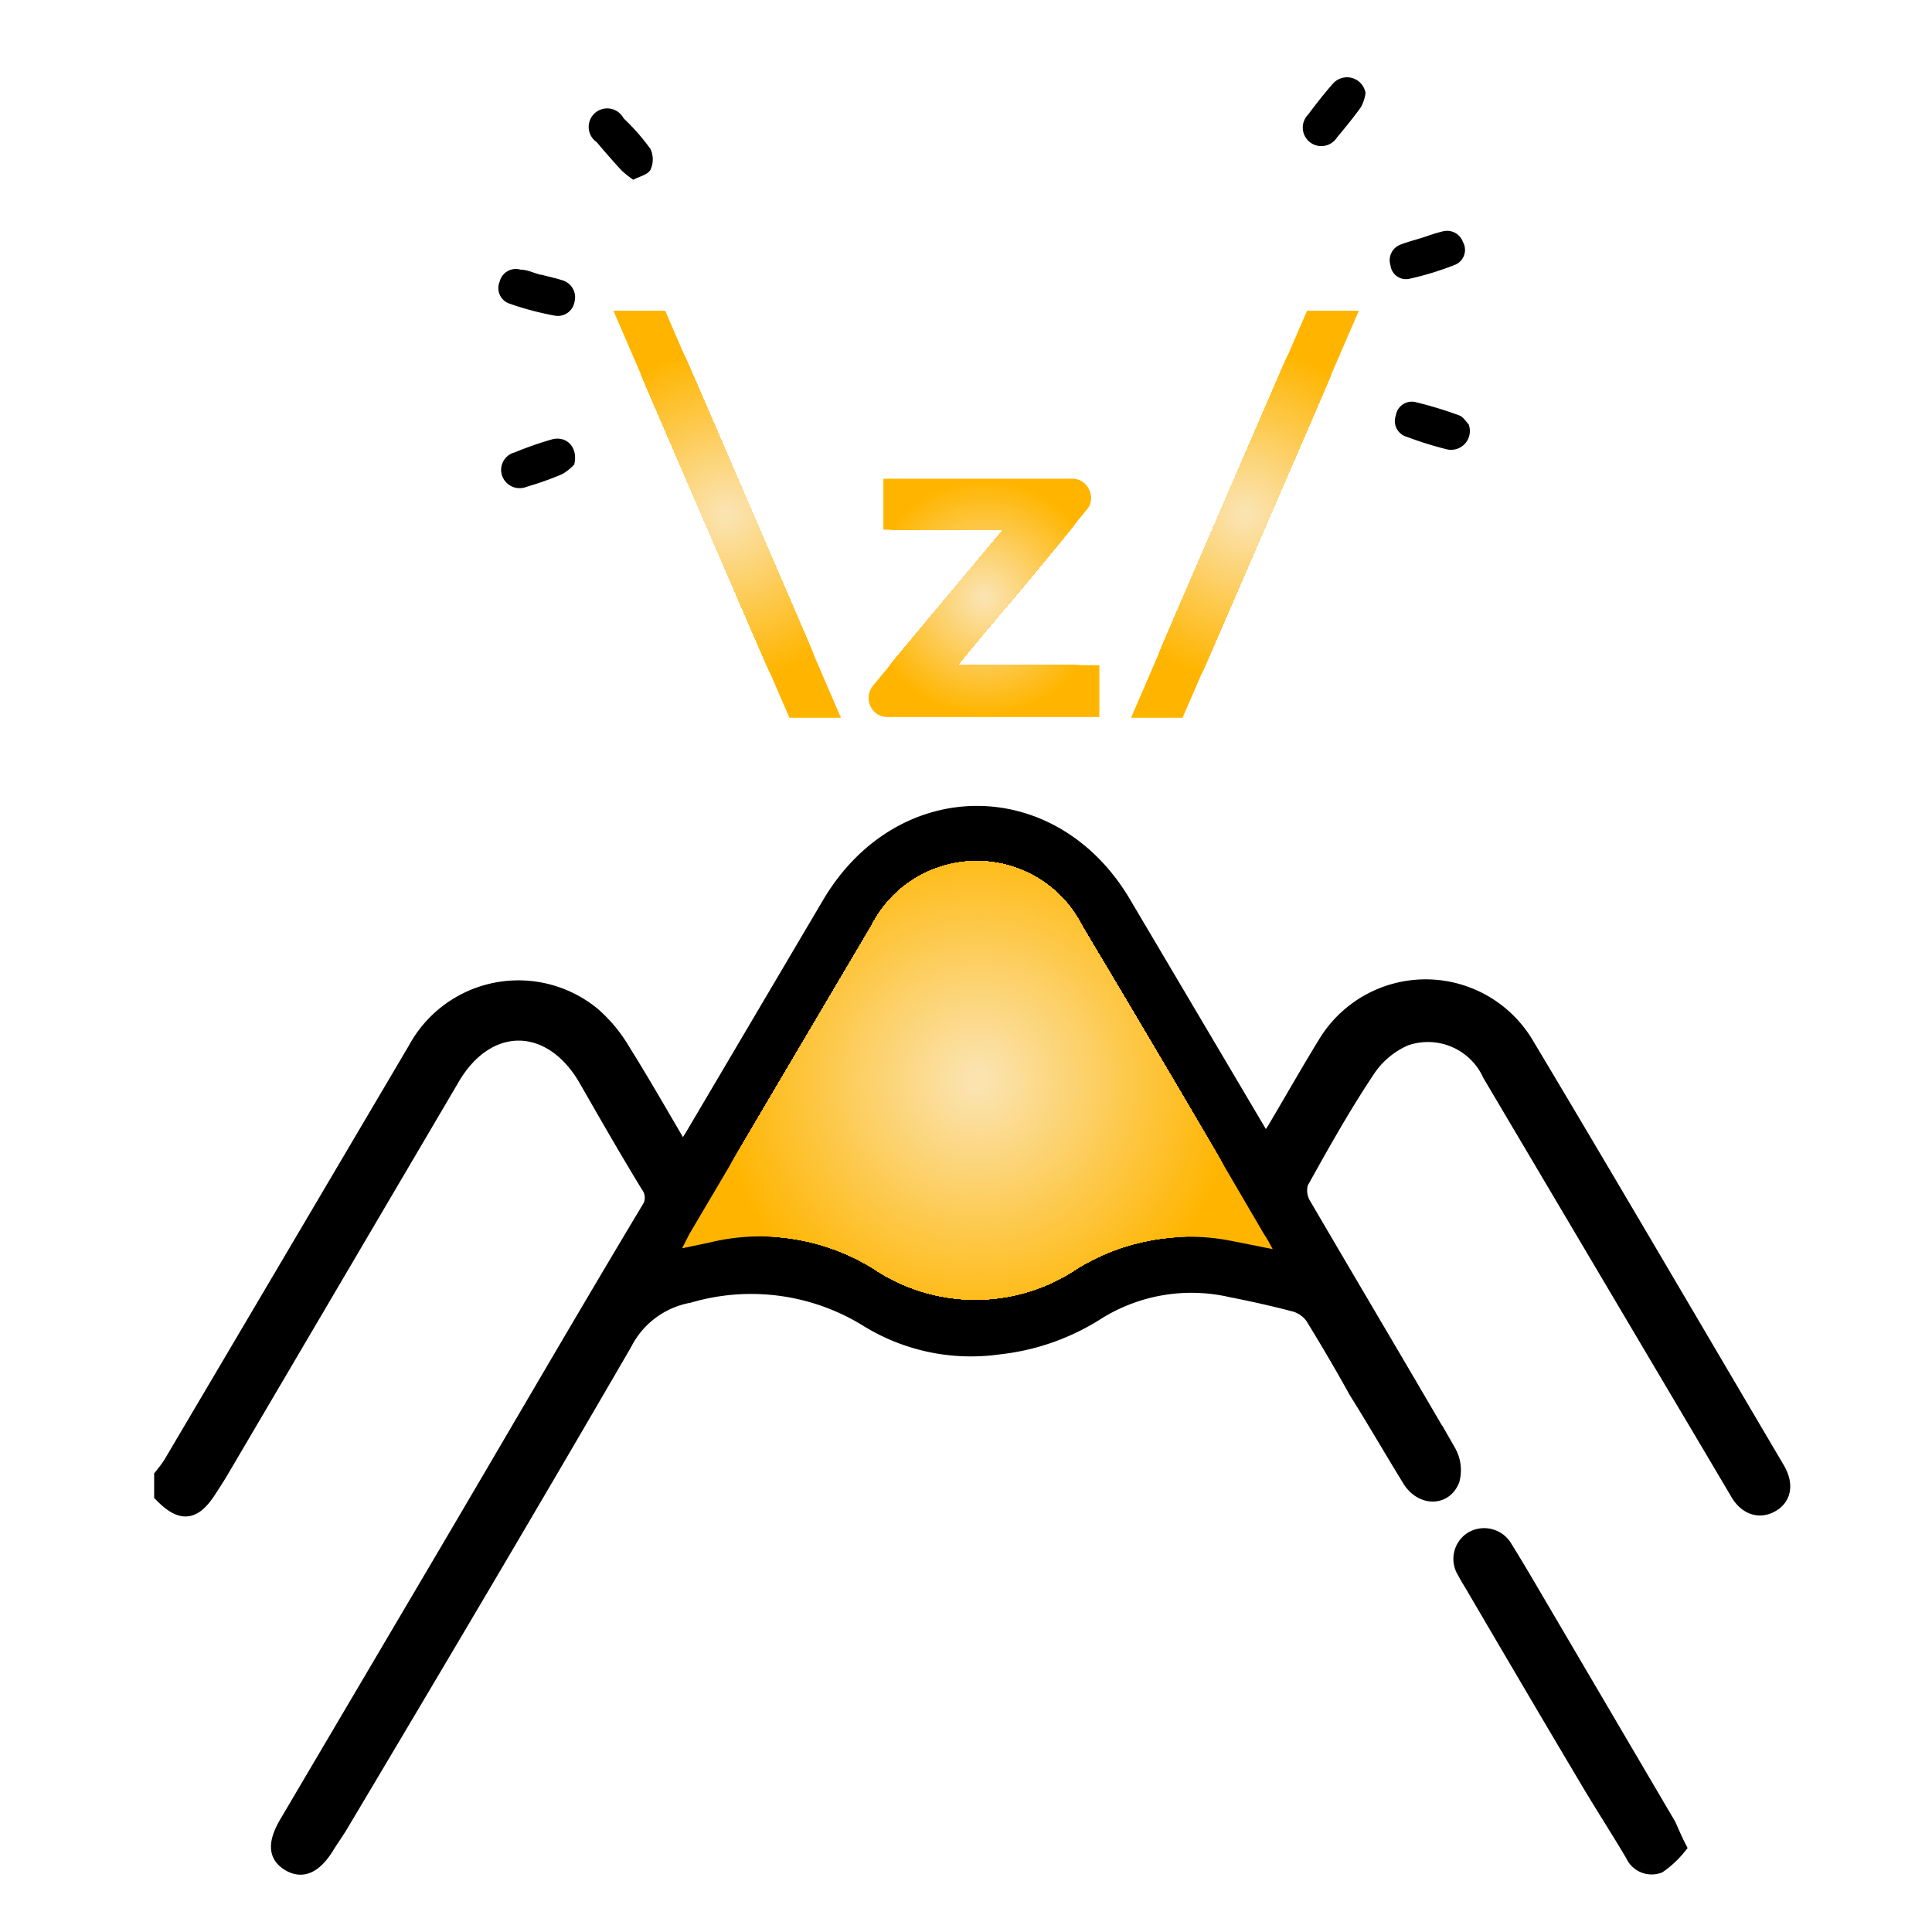<svg id="Layer_1" data-name="Layer 1" xmlns="http://www.w3.org/2000/svg" xmlns:xlink="http://www.w3.org/1999/xlink" viewBox="0 0 72 72"><defs><style>.cls-1{fill:none;}.cls-2{stroke:#000;stroke-miterlimit:10;stroke-width:0.51px;}.cls-3{clip-path:url(#clip-path);}.cls-4{fill:#ffb500;}.cls-5{fill:#ffb501;}.cls-6{fill:#ffb602;}.cls-7{fill:#ffb603;}.cls-8{fill:#ffb604;}.cls-9{fill:#ffb605;}.cls-10{fill:#ffb706;}.cls-11{fill:#ffb707;}.cls-12{fill:#ffb708;}.cls-13{fill:#ffb709;}.cls-14{fill:#ffb80a;}.cls-15{fill:#ffb80b;}.cls-16{fill:#ffb80c;}.cls-17{fill:#ffb80d;}.cls-18{fill:#ffb90e;}.cls-19{fill:#ffb90f;}.cls-20{fill:#ffb910;}.cls-21{fill:#ffb911;}.cls-22{fill:#ffba12;}.cls-23{fill:#ffba13;}.cls-24{fill:#ffba14;}.cls-25{fill:#ffbb15;}.cls-26{fill:#febb16;}.cls-27{fill:#febb17;}.cls-28{fill:#febb18;}.cls-29{fill:#febc19;}.cls-30{fill:#febc1a;}.cls-31{fill:#febc1b;}.cls-32{fill:#febc1c;}.cls-33{fill:#febd1d;}.cls-34{fill:#febd1e;}.cls-35{fill:#febd1f;}.cls-36{fill:#febd20;}.cls-37{fill:#febe21;}.cls-38{fill:#febe22;}.cls-39{fill:#febe23;}.cls-40{fill:#febf24;}.cls-41{fill:#febf25;}.cls-42{fill:#febf26;}.cls-43{fill:#febf27;}.cls-44{fill:#fec028;}.cls-45{fill:#fec029;}.cls-46{fill:#fec02a;}.cls-47{fill:#fec02b;}.cls-48{fill:#fec12c;}.cls-49{fill:#fec12d;}.cls-50{fill:#fec12e;}.cls-51{fill:#fec12f;}.cls-52{fill:#fec230;}.cls-53{fill:#fec231;}.cls-54{fill:#fec232;}.cls-55{fill:#fec233;}.cls-56{fill:#fec334;}.cls-57{fill:#fec335;}.cls-58{fill:#fec336;}.cls-59{fill:#fec437;}.cls-60{fill:#fec438;}.cls-61{fill:#fec439;}.cls-62{fill:#fec43a;}.cls-63{fill:#fec53b;}.cls-64{fill:#fec53c;}.cls-65{fill:#fec53d;}.cls-66{fill:#fec53e;}.cls-67{fill:#fec63f;}.cls-68{fill:#fec640;}.cls-69{fill:#fec641;}.cls-70{fill:#fdc642;}.cls-71{fill:#fdc743;}.cls-72{fill:#fdc744;}.cls-73{fill:#fdc745;}.cls-74{fill:#fdc846;}.cls-75{fill:#fdc847;}.cls-76{fill:#fdc848;}.cls-77{fill:#fdc849;}.cls-78{fill:#fdc94a;}.cls-79{fill:#fdc94b;}.cls-80{fill:#fdc94c;}.cls-81{fill:#fdc94d;}.cls-82{fill:#fdca4e;}.cls-83{fill:#fdca4f;}.cls-84{fill:#fdca50;}.cls-85{fill:#fdca51;}.cls-86{fill:#fdcb52;}.cls-87{fill:#fdcb53;}.cls-88{fill:#fdcb54;}.cls-89{fill:#fdcb55;}.cls-90{fill:#fdcc56;}.cls-91{fill:#fdcc58;}.cls-92{fill:#fdcc59;}.cls-93{fill:#fdcd5a;}.cls-94{fill:#fdcd5b;}.cls-95{fill:#fdcd5c;}.cls-96{fill:#fdcd5d;}.cls-97{fill:#fdce5e;}.cls-98{fill:#fdce5f;}.cls-99{fill:#fdce60;}.cls-100{fill:#fdce61;}.cls-101{fill:#fdcf62;}.cls-102{fill:#fdcf63;}.cls-103{fill:#fdcf64;}.cls-104{fill:#fdcf65;}.cls-105{fill:#fdd066;}.cls-106{fill:#fdd067;}.cls-107{fill:#fdd068;}.cls-108{fill:#fdd069;}.cls-109{fill:#fdd16a;}.cls-110{fill:#fdd16b;}.cls-111{fill:#fdd16c;}.cls-112{fill:#fdd26d;}.cls-113{fill:#fcd26e;}.cls-114{fill:#fcd26f;}.cls-115{fill:#fcd270;}.cls-116{fill:#fcd371;}.cls-117{fill:#fcd372;}.cls-118{fill:#fcd373;}.cls-119{fill:#fcd374;}.cls-120{fill:#fcd475;}.cls-121{fill:#fcd476;}.cls-122{fill:#fcd477;}.cls-123{fill:#fcd478;}.cls-124{fill:#fcd579;}.cls-125{fill:#fcd57a;}.cls-126{fill:#fcd57b;}.cls-127{fill:#fcd67c;}.cls-128{fill:#fcd67d;}.cls-129{fill:#fcd67e;}.cls-130{fill:#fcd67f;}.cls-131{fill:#fcd780;}.cls-132{fill:#fcd781;}.cls-133{fill:#fcd782;}.cls-134{fill:#fcd783;}.cls-135{fill:#fcd884;}.cls-136{fill:#fcd885;}.cls-137{fill:#fcd886;}.cls-138{fill:#fcd887;}.cls-139{fill:#fcd988;}.cls-140{fill:#fcd989;}.cls-141{fill:#fcd98a;}.cls-142{fill:#fcd98b;}.cls-143{fill:#fcda8c;}.cls-144{fill:#fcda8d;}.cls-145{fill:#fcda8e;}.cls-146{fill:#fcdb8f;}.cls-147{fill:#fcdb90;}.cls-148{fill:#fcdb91;}.cls-149{fill:#fcdb92;}.cls-150{fill:#fcdc93;}.cls-151{fill:#fcdc94;}.cls-152{fill:#fcdc95;}.cls-153{fill:#fcdc96;}.cls-154{fill:#fcdd97;}.cls-155{fill:#fcdd98;}.cls-156{fill:#fcdd99;}.cls-157{fill:#fbdd9a;}.cls-158{fill:#fbde9b;}.cls-159{fill:#fbde9c;}.cls-160{fill:#fbde9d;}.cls-161{fill:#fbdf9e;}.cls-162{fill:#fbdf9f;}.cls-163{fill:#fbdfa0;}.cls-164{fill:#fbdfa1;}.cls-165{fill:#fbe0a2;}.cls-166{fill:#fbe0a3;}.cls-167{fill:#fbe0a4;}.cls-168{fill:#fbe0a5;}.cls-169{fill:#fbe1a6;}.cls-170{fill:#fbe1a7;}.cls-171{fill:#fbe1a8;}.cls-172{fill:#fbe1a9;}.cls-173{fill:#fbe2aa;}.cls-174{fill:#fbe2ab;}.cls-175{fill:#fbe2ac;}.cls-176{fill:#fbe2ad;}.cls-177{fill:#fbe3ae;}.cls-178{fill:#fbe3af;}.cls-179{clip-path:url(#clip-path-2);}.cls-180{clip-path:url(#clip-path-3);}.cls-181{clip-path:url(#clip-path-4);}</style><clipPath id="clip-path"><path class="cls-1" d="M47.43,46.55l-1.51-.3a8,8,0,0,0-5.74,1,6.8,6.8,0,0,1-7.67,0,8,8,0,0,0-6.09-.94l-1,.21.27-.53q3.39-5.74,6.78-11.48a4.4,4.4,0,0,1,7.86,0Q43.74,40.22,47.11,46C47.2,46.12,47.28,46.28,47.43,46.55Z"/></clipPath><clipPath id="clip-path-2"><path class="cls-1" d="M37.38,19.74l-.1.13-4,4.78-.75.91a.7.7,0,0,0-.09.76.68.68,0,0,0,.65.4H41V24.79H35.69l.08-.1c.65-.8,1.31-1.59,2-2.39.91-1.09,1.81-2.18,2.71-3.28a.67.67,0,0,0,.11-.77.68.68,0,0,0-.67-.41h-7v1.9Z"/></clipPath><clipPath id="clip-path-3"><polygon class="cls-1" points="29.42 26.75 31.34 26.75 24.79 11.58 22.86 11.58 29.42 26.75"/></clipPath><clipPath id="clip-path-4"><polygon class="cls-1" points="50.64 11.58 48.71 11.58 42.15 26.75 44.07 26.75 50.64 11.58"/></clipPath></defs><path class="cls-2" d="M6,55a5.48,5.48,0,0,0,.34-.46q4.56-7.72,9.12-15.45a4.39,4.39,0,0,1,6.65-1.3,5.45,5.45,0,0,1,1.12,1.35c.75,1.2,1.45,2.43,2.21,3.72.14-.22.26-.39.36-.56l5.1-8.64c2.67-4.5,8.36-4.49,11,0q2.58,4.36,5.17,8.74l.1.13.29-.42c.63-1.06,1.24-2.14,1.89-3.2a4.39,4.39,0,0,1,7.56,0c3.14,5.25,6.23,10.54,9.34,15.81.35.59.26,1.11-.22,1.38s-1,.09-1.32-.5l-9.2-15.54a2.52,2.52,0,0,0-3.13-1.34A3.2,3.2,0,0,0,51,39.87c-.91,1.36-1.71,2.79-2.5,4.21a1,1,0,0,0,.09.78c1.8,3.08,3.62,6.14,5.41,9.22a1.43,1.43,0,0,1,.14,1.08c-.29.74-1.18.71-1.62,0-.67-1.09-1.31-2.2-2-3.3C50,50.92,49.46,50,48.9,49.09a1.22,1.22,0,0,0-.62-.45c-.79-.21-1.6-.39-2.41-.55a6.59,6.59,0,0,0-5,.86,8.53,8.53,0,0,1-3.64,1.27,7.38,7.38,0,0,1-4.88-1,8.2,8.2,0,0,0-6.67-.92,3.34,3.34,0,0,0-2.38,1.77c-3.48,6-7,11.94-10.55,17.9-.18.31-.39.59-.57.89-.45.71-.92.92-1.43.61s-.52-.8-.08-1.55l5.55-9.41c2.64-4.47,5.26-9,7.91-13.42a.75.75,0,0,0,0-.91c-.8-1.31-1.56-2.64-2.34-4-1.31-2.2-3.61-2.21-4.91,0L8.28,54.8c-.14.24-.29.47-.44.7-.59.94-1.08,1-1.84.22Zm41.43-8.46c-.15-.27-.23-.43-.32-.58q-3.39-5.74-6.78-11.48a4.4,4.4,0,0,0-7.86,0Q29.07,40.25,25.69,46l-.27.53,1-.21a8,8,0,0,1,6.09.94,6.8,6.8,0,0,0,7.67,0,8,8,0,0,1,5.74-1Z"/><path class="cls-2" d="M62.59,68.84a3.59,3.59,0,0,1-.76.71.79.79,0,0,1-1-.42c-.59-1-1.18-1.9-1.75-2.87-1.41-2.37-2.8-4.74-4.19-7.11-.11-.19-.23-.37-.33-.57a.9.9,0,0,1,.27-1.24.92.92,0,0,1,1.28.33c.48.77.93,1.55,1.39,2.33q2.35,4,4.7,8C62.3,68.21,62.4,68.47,62.59,68.84Z"/><path d="M54.73,15.81a.7.7,0,0,1-.79.94,13.2,13.2,0,0,1-1.51-.47.61.61,0,0,1-.41-.8.6.6,0,0,1,.75-.49,14.94,14.94,0,0,1,1.61.49C54.54,15.54,54.65,15.74,54.73,15.81Z"/><path d="M50.89,3.47a1.55,1.55,0,0,1-.17.52c-.28.39-.59.77-.9,1.14a.69.69,0,1,1-1.07-.86c.3-.4.61-.8.94-1.17A.7.7,0,0,1,50.89,3.47Z"/><path d="M23.6,6.7a4.3,4.3,0,0,1-.43-.34c-.32-.35-.63-.7-.93-1.06a.69.69,0,1,1,1-.89,8,8,0,0,1,1,1.14.92.92,0,0,1,0,.78C24.13,6.52,23.81,6.58,23.6,6.7Z"/><path d="M20.19,10.24c.25.07.5.12.75.2a.66.66,0,0,1,.47.81.63.63,0,0,1-.75.51A11.06,11.06,0,0,1,19,11.32a.61.61,0,0,1-.38-.82.62.62,0,0,1,.78-.45c.26,0,.5.13.75.19Z"/><path d="M53,8.86c.24-.08.49-.17.74-.23a.63.63,0,0,1,.78.39.6.6,0,0,1-.3.85,11.13,11.13,0,0,1-1.7.52.58.58,0,0,1-.7-.5.62.62,0,0,1,.39-.78c.26-.1.53-.17.79-.25Z"/><path d="M21.4,17.31a1.84,1.84,0,0,1-.45.36,11.46,11.46,0,0,1-1.32.47.69.69,0,0,1-.92-.42.67.67,0,0,1,.47-.86,13.07,13.07,0,0,1,1.37-.48C21.09,16.22,21.56,16.65,21.4,17.31Z"/><g class="cls-3"><rect class="cls-4" x="25.42" y="31.27" width="22.01" height="17.57"/><circle class="cls-4" cx="36.42" cy="40.27" r="9.7"/><circle class="cls-5" cx="36.42" cy="40.27" r="9.64"/><circle class="cls-6" cx="36.42" cy="40.27" r="9.59"/><circle class="cls-7" cx="36.42" cy="40.27" r="9.54"/><circle class="cls-8" cx="36.42" cy="40.27" r="9.48"/><circle class="cls-9" cx="36.42" cy="40.27" r="9.43"/><circle class="cls-10" cx="36.42" cy="40.27" r="9.38"/><circle class="cls-11" cx="36.42" cy="40.27" r="9.32"/><circle class="cls-12" cx="36.42" cy="40.27" r="9.27"/><circle class="cls-13" cx="36.42" cy="40.27" r="9.22"/><circle class="cls-14" cx="36.42" cy="40.27" r="9.16"/><circle class="cls-15" cx="36.42" cy="40.27" r="9.11"/><circle class="cls-16" cx="36.42" cy="40.27" r="9.06"/><circle class="cls-17" cx="36.42" cy="40.27" r="9"/><circle class="cls-18" cx="36.42" cy="40.27" r="8.95"/><circle class="cls-19" cx="36.42" cy="40.27" r="8.9"/><circle class="cls-20" cx="36.42" cy="40.27" r="8.84"/><circle class="cls-21" cx="36.42" cy="40.27" r="8.79"/><circle class="cls-22" cx="36.42" cy="40.27" r="8.73"/><circle class="cls-23" cx="36.42" cy="40.27" r="8.68"/><circle class="cls-24" cx="36.42" cy="40.27" r="8.63"/><circle class="cls-25" cx="36.42" cy="40.27" r="8.57"/><circle class="cls-26" cx="36.42" cy="40.27" r="8.52"/><circle class="cls-27" cx="36.42" cy="40.27" r="8.47"/><circle class="cls-28" cx="36.42" cy="40.27" r="8.41"/><circle class="cls-29" cx="36.42" cy="40.27" r="8.36"/><circle class="cls-30" cx="36.42" cy="40.27" r="8.31"/><circle class="cls-31" cx="36.42" cy="40.27" r="8.25"/><circle class="cls-32" cx="36.42" cy="40.27" r="8.2"/><circle class="cls-33" cx="36.42" cy="40.27" r="8.15"/><circle class="cls-34" cx="36.42" cy="40.27" r="8.09"/><circle class="cls-35" cx="36.42" cy="40.27" r="8.04"/><circle class="cls-36" cx="36.42" cy="40.27" r="7.99"/><circle class="cls-37" cx="36.42" cy="40.27" r="7.93"/><circle class="cls-38" cx="36.42" cy="40.27" r="7.88"/><circle class="cls-39" cx="36.42" cy="40.27" r="7.83"/><circle class="cls-40" cx="36.42" cy="40.27" r="7.77"/><circle class="cls-41" cx="36.42" cy="40.27" r="7.72"/><circle class="cls-42" cx="36.42" cy="40.27" r="7.66"/><circle class="cls-43" cx="36.42" cy="40.27" r="7.61"/><circle class="cls-44" cx="36.42" cy="40.27" r="7.56"/><circle class="cls-45" cx="36.42" cy="40.27" r="7.5"/><circle class="cls-46" cx="36.42" cy="40.27" r="7.45"/><circle class="cls-47" cx="36.42" cy="40.27" r="7.4"/><circle class="cls-48" cx="36.42" cy="40.27" r="7.34"/><circle class="cls-49" cx="36.42" cy="40.27" r="7.29"/><circle class="cls-50" cx="36.42" cy="40.27" r="7.24"/><circle class="cls-51" cx="36.42" cy="40.27" r="7.18"/><circle class="cls-52" cx="36.42" cy="40.27" r="7.13"/><circle class="cls-53" cx="36.42" cy="40.27" r="7.08"/><circle class="cls-54" cx="36.42" cy="40.27" r="7.02"/><circle class="cls-55" cx="36.42" cy="40.27" r="6.97"/><circle class="cls-56" cx="36.42" cy="40.27" r="6.92"/><circle class="cls-57" cx="36.42" cy="40.27" r="6.86"/><circle class="cls-58" cx="36.42" cy="40.27" r="6.81"/><circle class="cls-59" cx="36.42" cy="40.27" r="6.76"/><circle class="cls-60" cx="36.42" cy="40.27" r="6.7"/><circle class="cls-61" cx="36.42" cy="40.27" r="6.65"/><circle class="cls-62" cx="36.42" cy="40.27" r="6.59"/><circle class="cls-63" cx="36.42" cy="40.27" r="6.54"/><circle class="cls-64" cx="36.42" cy="40.27" r="6.49"/><circle class="cls-65" cx="36.42" cy="40.27" r="6.43"/><circle class="cls-66" cx="36.42" cy="40.27" r="6.38"/><circle class="cls-67" cx="36.42" cy="40.27" r="6.33"/><circle class="cls-68" cx="36.42" cy="40.27" r="6.27"/><circle class="cls-69" cx="36.42" cy="40.27" r="6.22"/><circle class="cls-70" cx="36.42" cy="40.27" r="6.17"/><circle class="cls-71" cx="36.42" cy="40.27" r="6.11"/><circle class="cls-72" cx="36.42" cy="40.27" r="6.06"/><circle class="cls-73" cx="36.42" cy="40.27" r="6.01"/><circle class="cls-74" cx="36.42" cy="40.27" r="5.95"/><circle class="cls-75" cx="36.42" cy="40.27" r="5.9"/><circle class="cls-76" cx="36.42" cy="40.27" r="5.85"/><circle class="cls-77" cx="36.42" cy="40.27" r="5.79"/><circle class="cls-78" cx="36.42" cy="40.27" r="5.74"/><circle class="cls-79" cx="36.42" cy="40.27" r="5.69"/><circle class="cls-80" cx="36.42" cy="40.27" r="5.63"/><circle class="cls-81" cx="36.42" cy="40.27" r="5.58"/><circle class="cls-82" cx="36.42" cy="40.27" r="5.52"/><circle class="cls-83" cx="36.42" cy="40.27" r="5.47"/><circle class="cls-84" cx="36.42" cy="40.27" r="5.42"/><circle class="cls-85" cx="36.42" cy="40.27" r="5.36"/><circle class="cls-86" cx="36.42" cy="40.27" r="5.31"/><circle class="cls-87" cx="36.42" cy="40.27" r="5.26"/><circle class="cls-88" cx="36.42" cy="40.27" r="5.2"/><circle class="cls-89" cx="36.42" cy="40.27" r="5.15"/><circle class="cls-90" cx="36.42" cy="40.27" r="5.1"/><circle class="cls-91" cx="36.42" cy="40.27" r="5.04"/><circle class="cls-92" cx="36.42" cy="40.27" r="4.99"/><circle class="cls-93" cx="36.42" cy="40.27" r="4.94"/><circle class="cls-94" cx="36.42" cy="40.27" r="4.88"/><circle class="cls-95" cx="36.42" cy="40.27" r="4.83"/><circle class="cls-96" cx="36.42" cy="40.27" r="4.78"/><circle class="cls-97" cx="36.42" cy="40.27" r="4.72"/><circle class="cls-98" cx="36.42" cy="40.27" r="4.67"/><circle class="cls-99" cx="36.42" cy="40.27" r="4.62"/><circle class="cls-100" cx="36.42" cy="40.27" r="4.56"/><circle class="cls-101" cx="36.42" cy="40.27" r="4.51"/><circle class="cls-102" cx="36.42" cy="40.27" r="4.46"/><circle class="cls-103" cx="36.42" cy="40.27" r="4.4"/><circle class="cls-104" cx="36.42" cy="40.27" r="4.35"/><circle class="cls-105" cx="36.42" cy="40.27" r="4.29"/><circle class="cls-106" cx="36.42" cy="40.27" r="4.24"/><circle class="cls-107" cx="36.42" cy="40.27" r="4.19"/><circle class="cls-108" cx="36.42" cy="40.27" r="4.13"/><circle class="cls-109" cx="36.42" cy="40.27" r="4.08"/><circle class="cls-110" cx="36.42" cy="40.27" r="4.03"/><circle class="cls-111" cx="36.42" cy="40.27" r="3.97"/><circle class="cls-112" cx="36.42" cy="40.27" r="3.92"/><circle class="cls-113" cx="36.42" cy="40.27" r="3.87"/><circle class="cls-114" cx="36.42" cy="40.27" r="3.81"/><circle class="cls-115" cx="36.42" cy="40.27" r="3.76"/><circle class="cls-116" cx="36.42" cy="40.27" r="3.71"/><circle class="cls-117" cx="36.42" cy="40.27" r="3.65"/><circle class="cls-118" cx="36.42" cy="40.27" r="3.6"/><circle class="cls-119" cx="36.42" cy="40.27" r="3.55"/><circle class="cls-120" cx="36.42" cy="40.27" r="3.49"/><circle class="cls-121" cx="36.42" cy="40.27" r="3.44"/><circle class="cls-122" cx="36.42" cy="40.27" r="3.39"/><circle class="cls-123" cx="36.42" cy="40.27" r="3.33"/><circle class="cls-124" cx="36.42" cy="40.27" r="3.28"/><circle class="cls-125" cx="36.42" cy="40.27" r="3.22"/><circle class="cls-126" cx="36.42" cy="40.27" r="3.17"/><circle class="cls-127" cx="36.42" cy="40.27" r="3.12"/><circle class="cls-128" cx="36.42" cy="40.27" r="3.06"/><circle class="cls-129" cx="36.42" cy="40.27" r="3.01"/><circle class="cls-130" cx="36.42" cy="40.27" r="2.96"/><circle class="cls-131" cx="36.42" cy="40.27" r="2.9"/><circle class="cls-132" cx="36.42" cy="40.27" r="2.85"/><circle class="cls-133" cx="36.42" cy="40.27" r="2.8"/><circle class="cls-134" cx="36.42" cy="40.27" r="2.74"/><circle class="cls-135" cx="36.42" cy="40.27" r="2.69"/><circle class="cls-136" cx="36.42" cy="40.27" r="2.64"/><circle class="cls-137" cx="36.42" cy="40.27" r="2.58"/><circle class="cls-138" cx="36.42" cy="40.27" r="2.53"/><circle class="cls-139" cx="36.42" cy="40.27" r="2.48"/><circle class="cls-140" cx="36.42" cy="40.27" r="2.42"/><circle class="cls-141" cx="36.42" cy="40.27" r="2.37"/><circle class="cls-142" cx="36.42" cy="40.27" r="2.32"/><circle class="cls-143" cx="36.42" cy="40.27" r="2.26"/><circle class="cls-144" cx="36.42" cy="40.27" r="2.21"/><circle class="cls-145" cx="36.42" cy="40.27" r="2.15"/><circle class="cls-146" cx="36.42" cy="40.27" r="2.1"/><circle class="cls-147" cx="36.42" cy="40.27" r="2.05"/><circle class="cls-148" cx="36.42" cy="40.27" r="1.99"/><circle class="cls-149" cx="36.42" cy="40.27" r="1.94"/><circle class="cls-150" cx="36.42" cy="40.27" r="1.89"/><circle class="cls-151" cx="36.42" cy="40.27" r="1.83"/><circle class="cls-152" cx="36.42" cy="40.27" r="1.78"/><circle class="cls-153" cx="36.42" cy="40.27" r="1.73"/><circle class="cls-154" cx="36.42" cy="40.27" r="1.67"/><circle class="cls-155" cx="36.42" cy="40.27" r="1.62"/><circle class="cls-156" cx="36.42" cy="40.27" r="1.57"/><circle class="cls-157" cx="36.42" cy="40.27" r="1.51"/><circle class="cls-158" cx="36.42" cy="40.27" r="1.46"/><circle class="cls-159" cx="36.42" cy="40.27" r="1.41"/><circle class="cls-160" cx="36.42" cy="40.27" r="1.35"/><circle class="cls-161" cx="36.42" cy="40.27" r="1.3"/><circle class="cls-162" cx="36.42" cy="40.27" r="1.25"/><circle class="cls-163" cx="36.42" cy="40.27" r="1.19"/><circle class="cls-164" cx="36.42" cy="40.27" r="1.14"/><circle class="cls-165" cx="36.42" cy="40.27" r="1.08"/><circle class="cls-166" cx="36.42" cy="40.27" r="1.03"/><circle class="cls-167" cx="36.42" cy="40.27" r="0.98"/><circle class="cls-168" cx="36.42" cy="40.27" r="0.92"/><circle class="cls-169" cx="36.42" cy="40.27" r="0.87"/><circle class="cls-170" cx="36.42" cy="40.27" r="0.82"/><circle class="cls-171" cx="36.42" cy="40.27" r="0.76"/><circle class="cls-172" cx="36.42" cy="40.27" r="0.71"/><circle class="cls-173" cx="36.42" cy="40.27" r="0.66"/><circle class="cls-174" cx="36.42" cy="40.27" r="0.6"/><circle class="cls-175" cx="36.42" cy="40.27" r="0.55"/><circle class="cls-176" cx="36.42" cy="40.27" r="0.5"/><circle class="cls-177" cx="36.42" cy="40.27" r="0.44"/><circle class="cls-178" cx="36.42" cy="40.27" r="0.39"/></g><g class="cls-179"><rect class="cls-4" x="32.37" y="17.84" width="8.6" height="8.88"/><circle class="cls-4" cx="36.69" cy="22.28" r="4.36"/><circle class="cls-5" cx="36.69" cy="22.28" r="4.33"/><circle class="cls-6" cx="36.69" cy="22.28" r="4.31"/><circle class="cls-7" cx="36.69" cy="22.28" r="4.29"/><circle class="cls-8" cx="36.69" cy="22.28" r="4.26"/><circle class="cls-9" cx="36.69" cy="22.28" r="4.24"/><circle class="cls-10" cx="36.69" cy="22.28" r="4.21"/><circle class="cls-11" cx="36.69" cy="22.28" r="4.19"/><circle class="cls-12" cx="36.69" cy="22.28" r="4.17"/><circle class="cls-13" cx="36.69" cy="22.28" r="4.14"/><circle class="cls-14" cx="36.69" cy="22.28" r="4.12"/><circle class="cls-15" cx="36.69" cy="22.28" r="4.09"/><circle class="cls-16" cx="36.69" cy="22.28" r="4.07"/><circle class="cls-17" cx="36.69" cy="22.28" r="4.05"/><circle class="cls-18" cx="36.69" cy="22.28" r="4.02"/><circle class="cls-19" cx="36.69" cy="22.28" r="4"/><circle class="cls-20" cx="36.69" cy="22.28" r="3.97"/><circle class="cls-21" cx="36.69" cy="22.28" r="3.95"/><circle class="cls-22" cx="36.69" cy="22.28" r="3.93"/><circle class="cls-23" cx="36.69" cy="22.28" r="3.9"/><circle class="cls-24" cx="36.69" cy="22.28" r="3.88"/><circle class="cls-25" cx="36.69" cy="22.28" r="3.85"/><circle class="cls-26" cx="36.69" cy="22.28" r="3.83"/><circle class="cls-27" cx="36.69" cy="22.28" r="3.81"/><circle class="cls-28" cx="36.69" cy="22.28" r="3.78"/><circle class="cls-29" cx="36.69" cy="22.28" r="3.76"/><circle class="cls-30" cx="36.69" cy="22.28" r="3.73"/><circle class="cls-31" cx="36.69" cy="22.28" r="3.71"/><circle class="cls-32" cx="36.69" cy="22.28" r="3.69"/><circle class="cls-33" cx="36.69" cy="22.28" r="3.66"/><circle class="cls-34" cx="36.69" cy="22.28" r="3.64"/><circle class="cls-35" cx="36.69" cy="22.28" r="3.61"/><circle class="cls-36" cx="36.69" cy="22.28" r="3.59"/><circle class="cls-37" cx="36.69" cy="22.28" r="3.57"/><circle class="cls-38" cx="36.69" cy="22.28" r="3.54"/><circle class="cls-39" cx="36.69" cy="22.28" r="3.52"/><circle class="cls-40" cx="36.69" cy="22.28" r="3.49"/><circle class="cls-41" cx="36.69" cy="22.28" r="3.47"/><circle class="cls-42" cx="36.69" cy="22.28" r="3.45"/><circle class="cls-43" cx="36.69" cy="22.28" r="3.42"/><circle class="cls-44" cx="36.69" cy="22.28" r="3.4"/><circle class="cls-45" cx="36.69" cy="22.28" r="3.37"/><circle class="cls-46" cx="36.69" cy="22.28" r="3.35"/><circle class="cls-47" cx="36.69" cy="22.28" r="3.32"/><circle class="cls-48" cx="36.69" cy="22.28" r="3.3"/><circle class="cls-49" cx="36.69" cy="22.28" r="3.28"/><circle class="cls-50" cx="36.69" cy="22.28" r="3.25"/><circle class="cls-51" cx="36.69" cy="22.28" r="3.23"/><circle class="cls-52" cx="36.69" cy="22.28" r="3.2"/><circle class="cls-53" cx="36.69" cy="22.28" r="3.18"/><circle class="cls-54" cx="36.69" cy="22.28" r="3.16"/><circle class="cls-55" cx="36.69" cy="22.28" r="3.13"/><circle class="cls-56" cx="36.69" cy="22.28" r="3.11"/><circle class="cls-57" cx="36.69" cy="22.28" r="3.08"/><circle class="cls-58" cx="36.69" cy="22.28" r="3.06"/><circle class="cls-59" cx="36.69" cy="22.28" r="3.04"/><circle class="cls-60" cx="36.69" cy="22.28" r="3.01"/><circle class="cls-61" cx="36.69" cy="22.28" r="2.99"/><circle class="cls-62" cx="36.69" cy="22.28" r="2.96"/><circle class="cls-63" cx="36.69" cy="22.28" r="2.94"/><circle class="cls-64" cx="36.69" cy="22.28" r="2.92"/><circle class="cls-65" cx="36.69" cy="22.28" r="2.89"/><circle class="cls-66" cx="36.69" cy="22.28" r="2.87"/><circle class="cls-67" cx="36.69" cy="22.28" r="2.84"/><circle class="cls-68" cx="36.69" cy="22.28" r="2.82"/><circle class="cls-69" cx="36.69" cy="22.28" r="2.8"/><circle class="cls-70" cx="36.69" cy="22.28" r="2.77"/><circle class="cls-71" cx="36.69" cy="22.28" r="2.75"/><circle class="cls-72" cx="36.69" cy="22.28" r="2.72"/><circle class="cls-73" cx="36.69" cy="22.28" r="2.7"/><circle class="cls-74" cx="36.69" cy="22.28" r="2.68"/><circle class="cls-75" cx="36.69" cy="22.28" r="2.65"/><circle class="cls-76" cx="36.69" cy="22.28" r="2.63"/><circle class="cls-77" cx="36.69" cy="22.28" r="2.6"/><circle class="cls-78" cx="36.69" cy="22.28" r="2.58"/><circle class="cls-79" cx="36.69" cy="22.28" r="2.56"/><circle class="cls-80" cx="36.69" cy="22.28" r="2.53"/><circle class="cls-81" cx="36.69" cy="22.28" r="2.51"/><circle class="cls-82" cx="36.69" cy="22.28" r="2.48"/><circle class="cls-83" cx="36.69" cy="22.28" r="2.46"/><circle class="cls-84" cx="36.69" cy="22.28" r="2.44"/><circle class="cls-85" cx="36.69" cy="22.28" r="2.41"/><circle class="cls-86" cx="36.69" cy="22.28" r="2.39"/><circle class="cls-87" cx="36.69" cy="22.28" r="2.36"/><circle class="cls-88" cx="36.69" cy="22.28" r="2.34"/><circle class="cls-89" cx="36.69" cy="22.28" r="2.32"/><circle class="cls-90" cx="36.69" cy="22.28" r="2.29"/><circle class="cls-91" cx="36.69" cy="22.28" r="2.27"/><circle class="cls-92" cx="36.69" cy="22.28" r="2.24"/><circle class="cls-93" cx="36.69" cy="22.28" r="2.22"/><circle class="cls-94" cx="36.69" cy="22.28" r="2.19"/><circle class="cls-95" cx="36.69" cy="22.28" r="2.17"/><circle class="cls-96" cx="36.69" cy="22.28" r="2.15"/><circle class="cls-97" cx="36.69" cy="22.28" r="2.12"/><circle class="cls-98" cx="36.69" cy="22.28" r="2.1"/><circle class="cls-99" cx="36.69" cy="22.28" r="2.07"/><circle class="cls-100" cx="36.69" cy="22.28" r="2.05"/><circle class="cls-101" cx="36.69" cy="22.28" r="2.03"/><circle class="cls-102" cx="36.69" cy="22.28" r="2"/><circle class="cls-103" cx="36.69" cy="22.28" r="1.98"/><circle class="cls-104" cx="36.69" cy="22.28" r="1.95"/><circle class="cls-105" cx="36.69" cy="22.28" r="1.93"/><circle class="cls-106" cx="36.69" cy="22.28" r="1.91"/><circle class="cls-107" cx="36.69" cy="22.28" r="1.88"/><circle class="cls-108" cx="36.69" cy="22.28" r="1.86"/><circle class="cls-109" cx="36.69" cy="22.28" r="1.83"/><circle class="cls-110" cx="36.69" cy="22.28" r="1.81"/><circle class="cls-111" cx="36.69" cy="22.28" r="1.79"/><circle class="cls-112" cx="36.69" cy="22.28" r="1.76"/><circle class="cls-113" cx="36.69" cy="22.28" r="1.74"/><circle class="cls-114" cx="36.69" cy="22.28" r="1.71"/><circle class="cls-115" cx="36.69" cy="22.28" r="1.69"/><circle class="cls-116" cx="36.69" cy="22.28" r="1.67"/><circle class="cls-117" cx="36.69" cy="22.28" r="1.64"/><circle class="cls-118" cx="36.69" cy="22.28" r="1.62"/><circle class="cls-119" cx="36.69" cy="22.28" r="1.59"/><circle class="cls-120" cx="36.69" cy="22.28" r="1.57"/><circle class="cls-121" cx="36.69" cy="22.28" r="1.55"/><circle class="cls-122" cx="36.69" cy="22.28" r="1.52"/><circle class="cls-123" cx="36.69" cy="22.28" r="1.5"/><circle class="cls-124" cx="36.69" cy="22.28" r="1.47"/><circle class="cls-125" cx="36.69" cy="22.28" r="1.45"/><circle class="cls-126" cx="36.69" cy="22.28" r="1.43"/><circle class="cls-127" cx="36.69" cy="22.28" r="1.4"/><circle class="cls-128" cx="36.69" cy="22.28" r="1.38"/><circle class="cls-129" cx="36.69" cy="22.28" r="1.35"/><circle class="cls-130" cx="36.69" cy="22.28" r="1.33"/><circle class="cls-131" cx="36.69" cy="22.28" r="1.31"/><circle class="cls-132" cx="36.69" cy="22.28" r="1.28"/><circle class="cls-133" cx="36.69" cy="22.28" r="1.26"/><circle class="cls-134" cx="36.69" cy="22.28" r="1.23"/><circle class="cls-135" cx="36.69" cy="22.28" r="1.21"/><circle class="cls-136" cx="36.69" cy="22.28" r="1.18"/><circle class="cls-137" cx="36.69" cy="22.28" r="1.16"/><circle class="cls-138" cx="36.69" cy="22.28" r="1.14"/><circle class="cls-139" cx="36.69" cy="22.28" r="1.11"/><circle class="cls-140" cx="36.69" cy="22.28" r="1.09"/><circle class="cls-141" cx="36.69" cy="22.28" r="1.06"/><circle class="cls-142" cx="36.69" cy="22.28" r="1.04"/><circle class="cls-143" cx="36.69" cy="22.28" r="1.02"/><circle class="cls-144" cx="36.69" cy="22.28" r="0.99"/><circle class="cls-145" cx="36.69" cy="22.28" r="0.97"/><circle class="cls-146" cx="36.69" cy="22.28" r="0.94"/><circle class="cls-147" cx="36.69" cy="22.28" r="0.92"/><circle class="cls-148" cx="36.69" cy="22.28" r="0.9"/><circle class="cls-149" cx="36.69" cy="22.28" r="0.87"/><circle class="cls-150" cx="36.69" cy="22.28" r="0.85"/><circle class="cls-151" cx="36.69" cy="22.28" r="0.82"/><circle class="cls-152" cx="36.69" cy="22.28" r="0.8"/><circle class="cls-153" cx="36.69" cy="22.28" r="0.78"/><circle class="cls-154" cx="36.69" cy="22.28" r="0.75"/><circle class="cls-155" cx="36.69" cy="22.28" r="0.73"/><circle class="cls-156" cx="36.69" cy="22.28" r="0.7"/><circle class="cls-157" cx="36.69" cy="22.28" r="0.68"/><circle class="cls-158" cx="36.69" cy="22.28" r="0.66"/><circle class="cls-159" cx="36.69" cy="22.28" r="0.63"/><circle class="cls-160" cx="36.69" cy="22.28" r="0.61"/><circle class="cls-161" cx="36.69" cy="22.28" r="0.58"/><circle class="cls-162" cx="36.69" cy="22.28" r="0.56"/><circle class="cls-163" cx="36.69" cy="22.28" r="0.54"/><circle class="cls-164" cx="36.69" cy="22.28" r="0.51"/><circle class="cls-165" cx="36.69" cy="22.28" r="0.49"/><circle class="cls-166" cx="36.69" cy="22.28" r="0.46"/><circle class="cls-167" cx="36.69" cy="22.28" r="0.44"/><circle class="cls-168" cx="36.69" cy="22.28" r="0.42"/><circle class="cls-169" cx="36.69" cy="22.28" r="0.39"/><circle class="cls-170" cx="36.69" cy="22.28" r="0.37"/><circle class="cls-171" cx="36.69" cy="22.28" r="0.34"/><circle class="cls-172" cx="36.69" cy="22.28" r="0.32"/><circle class="cls-173" cx="36.69" cy="22.28" r="0.3"/><circle class="cls-174" cx="36.69" cy="22.28" r="0.27"/><circle class="cls-175" cx="36.69" cy="22.28" r="0.25"/><circle class="cls-176" cx="36.69" cy="22.28" r="0.22"/><circle class="cls-177" cx="36.69" cy="22.28" r="0.2"/><circle class="cls-178" cx="36.69" cy="22.28" r="0.18"/></g><g class="cls-180"><rect class="cls-4" x="22.86" y="11.58" width="8.49" height="15.17"/><circle class="cls-4" cx="27.1" cy="19.16" r="6.15"/><circle class="cls-5" cx="27.1" cy="19.16" r="6.11"/><circle class="cls-6" cx="27.1" cy="19.16" r="6.08"/><circle class="cls-7" cx="27.1" cy="19.16" r="6.04"/><circle class="cls-8" cx="27.1" cy="19.16" r="6.01"/><circle class="cls-9" cx="27.1" cy="19.16" r="5.98"/><circle class="cls-10" cx="27.1" cy="19.16" r="5.94"/><circle class="cls-11" cx="27.1" cy="19.16" r="5.91"/><circle class="cls-12" cx="27.1" cy="19.16" r="5.87"/><circle class="cls-13" cx="27.1" cy="19.16" r="5.84"/><circle class="cls-14" cx="27.1" cy="19.16" r="5.81"/><circle class="cls-15" cx="27.1" cy="19.16" r="5.77"/><circle class="cls-16" cx="27.1" cy="19.16" r="5.74"/><circle class="cls-17" cx="27.1" cy="19.16" r="5.7"/><circle class="cls-18" cx="27.1" cy="19.16" r="5.67"/><circle class="cls-19" cx="27.1" cy="19.16" r="5.64"/><circle class="cls-20" cx="27.1" cy="19.16" r="5.6"/><circle class="cls-21" cx="27.1" cy="19.16" r="5.57"/><circle class="cls-22" cx="27.1" cy="19.16" r="5.54"/><circle class="cls-23" cx="27.1" cy="19.16" r="5.5"/><circle class="cls-24" cx="27.1" cy="19.16" r="5.47"/><circle class="cls-25" cx="27.1" cy="19.16" r="5.43"/><circle class="cls-26" cx="27.1" cy="19.16" r="5.4"/><circle class="cls-27" cx="27.1" cy="19.16" r="5.37"/><circle class="cls-28" cx="27.1" cy="19.16" r="5.33"/><circle class="cls-29" cx="27.1" cy="19.16" r="5.3"/><circle class="cls-30" cx="27.1" cy="19.16" r="5.26"/><circle class="cls-31" cx="27.1" cy="19.16" r="5.23"/><circle class="cls-32" cx="27.1" cy="19.16" r="5.2"/><circle class="cls-33" cx="27.1" cy="19.16" r="5.16"/><circle class="cls-34" cx="27.1" cy="19.16" r="5.13"/><circle class="cls-35" cx="27.1" cy="19.16" r="5.09"/><circle class="cls-36" cx="27.1" cy="19.16" r="5.06"/><circle class="cls-37" cx="27.1" cy="19.16" r="5.03"/><circle class="cls-38" cx="27.1" cy="19.16" r="4.99"/><circle class="cls-39" cx="27.1" cy="19.16" r="4.96"/><circle class="cls-40" cx="27.1" cy="19.16" r="4.92"/><circle class="cls-41" cx="27.1" cy="19.16" r="4.89"/><circle class="cls-42" cx="27.1" cy="19.16" r="4.86"/><circle class="cls-43" cx="27.1" cy="19.16" r="4.82"/><circle class="cls-44" cx="27.1" cy="19.16" r="4.79"/><circle class="cls-45" cx="27.1" cy="19.16" r="4.76"/><circle class="cls-46" cx="27.1" cy="19.16" r="4.72"/><circle class="cls-47" cx="27.1" cy="19.16" r="4.69"/><circle class="cls-48" cx="27.1" cy="19.16" r="4.65"/><circle class="cls-49" cx="27.1" cy="19.16" r="4.62"/><circle class="cls-50" cx="27.1" cy="19.16" r="4.59"/><circle class="cls-51" cx="27.1" cy="19.16" r="4.55"/><circle class="cls-52" cx="27.1" cy="19.16" r="4.52"/><circle class="cls-53" cx="27.1" cy="19.16" r="4.48"/><circle class="cls-54" cx="27.1" cy="19.16" r="4.45"/><circle class="cls-55" cx="27.1" cy="19.16" r="4.42"/><circle class="cls-56" cx="27.1" cy="19.16" r="4.38"/><circle class="cls-57" cx="27.1" cy="19.16" r="4.35"/><circle class="cls-58" cx="27.1" cy="19.16" r="4.31"/><circle class="cls-59" cx="27.1" cy="19.16" r="4.28"/><circle class="cls-60" cx="27.1" cy="19.16" r="4.25"/><circle class="cls-61" cx="27.1" cy="19.16" r="4.21"/><circle class="cls-62" cx="27.1" cy="19.16" r="4.18"/><circle class="cls-63" cx="27.1" cy="19.16" r="4.15"/><circle class="cls-64" cx="27.1" cy="19.16" r="4.11"/><circle class="cls-65" cx="27.1" cy="19.16" r="4.08"/><circle class="cls-66" cx="27.1" cy="19.16" r="4.04"/><circle class="cls-67" cx="27.1" cy="19.16" r="4.01"/><circle class="cls-68" cx="27.1" cy="19.16" r="3.98"/><circle class="cls-69" cx="27.1" cy="19.16" r="3.94"/><circle class="cls-70" cx="27.1" cy="19.16" r="3.91"/><circle class="cls-71" cx="27.1" cy="19.16" r="3.87"/><circle class="cls-72" cx="27.1" cy="19.16" r="3.84"/><circle class="cls-73" cx="27.1" cy="19.16" r="3.81"/><circle class="cls-74" cx="27.1" cy="19.16" r="3.77"/><circle class="cls-75" cx="27.1" cy="19.16" r="3.74"/><circle class="cls-76" cx="27.1" cy="19.16" r="3.7"/><circle class="cls-77" cx="27.1" cy="19.16" r="3.67"/><circle class="cls-78" cx="27.1" cy="19.16" r="3.64"/><circle class="cls-79" cx="27.1" cy="19.16" r="3.6"/><circle class="cls-80" cx="27.1" cy="19.16" r="3.57"/><circle class="cls-81" cx="27.1" cy="19.16" r="3.53"/><circle class="cls-82" cx="27.1" cy="19.16" r="3.5"/><circle class="cls-83" cx="27.1" cy="19.16" r="3.47"/><circle class="cls-84" cx="27.1" cy="19.16" r="3.43"/><circle class="cls-85" cx="27.1" cy="19.16" r="3.4"/><circle class="cls-86" cx="27.1" cy="19.16" r="3.37"/><circle class="cls-87" cx="27.1" cy="19.16" r="3.33"/><circle class="cls-88" cx="27.1" cy="19.16" r="3.3"/><circle class="cls-89" cx="27.1" cy="19.16" r="3.26"/><circle class="cls-90" cx="27.1" cy="19.16" r="3.23"/><circle class="cls-91" cx="27.1" cy="19.16" r="3.2"/><circle class="cls-92" cx="27.1" cy="19.16" r="3.16"/><circle class="cls-93" cx="27.1" cy="19.16" r="3.13"/><circle class="cls-94" cx="27.1" cy="19.16" r="3.09"/><circle class="cls-95" cx="27.1" cy="19.16" r="3.06"/><circle class="cls-96" cx="27.1" cy="19.16" r="3.03"/><circle class="cls-97" cx="27.1" cy="19.16" r="2.99"/><circle class="cls-98" cx="27.1" cy="19.16" r="2.96"/><circle class="cls-99" cx="27.1" cy="19.16" r="2.92"/><circle class="cls-100" cx="27.1" cy="19.16" r="2.89"/><circle class="cls-101" cx="27.1" cy="19.16" r="2.86"/><circle class="cls-102" cx="27.1" cy="19.16" r="2.82"/><circle class="cls-103" cx="27.1" cy="19.16" r="2.79"/><circle class="cls-104" cx="27.1" cy="19.16" r="2.76"/><circle class="cls-105" cx="27.1" cy="19.16" r="2.72"/><circle class="cls-106" cx="27.1" cy="19.16" r="2.69"/><circle class="cls-107" cx="27.1" cy="19.16" r="2.65"/><circle class="cls-108" cx="27.1" cy="19.16" r="2.62"/><circle class="cls-109" cx="27.1" cy="19.16" r="2.59"/><circle class="cls-110" cx="27.1" cy="19.16" r="2.55"/><circle class="cls-111" cx="27.1" cy="19.16" r="2.52"/><circle class="cls-112" cx="27.1" cy="19.16" r="2.48"/><circle class="cls-113" cx="27.1" cy="19.16" r="2.45"/><circle class="cls-114" cx="27.1" cy="19.16" r="2.42"/><circle class="cls-115" cx="27.1" cy="19.16" r="2.38"/><circle class="cls-116" cx="27.1" cy="19.16" r="2.35"/><circle class="cls-117" cx="27.1" cy="19.16" r="2.31"/><circle class="cls-118" cx="27.1" cy="19.16" r="2.28"/><circle class="cls-119" cx="27.1" cy="19.16" r="2.25"/><circle class="cls-120" cx="27.1" cy="19.16" r="2.21"/><circle class="cls-121" cx="27.1" cy="19.16" r="2.18"/><circle class="cls-122" cx="27.1" cy="19.16" r="2.15"/><circle class="cls-123" cx="27.1" cy="19.16" r="2.11"/><circle class="cls-124" cx="27.1" cy="19.16" r="2.08"/><circle class="cls-125" cx="27.1" cy="19.16" r="2.04"/><circle class="cls-126" cx="27.1" cy="19.16" r="2.01"/><circle class="cls-127" cx="27.1" cy="19.16" r="1.98"/><circle class="cls-128" cx="27.1" cy="19.16" r="1.94"/><circle class="cls-129" cx="27.1" cy="19.16" r="1.91"/><circle class="cls-130" cx="27.1" cy="19.16" r="1.87"/><circle class="cls-131" cx="27.1" cy="19.16" r="1.84"/><circle class="cls-132" cx="27.1" cy="19.16" r="1.81"/><circle class="cls-133" cx="27.1" cy="19.16" r="1.77"/><circle class="cls-134" cx="27.1" cy="19.16" r="1.74"/><circle class="cls-135" cx="27.1" cy="19.16" r="1.7"/><circle class="cls-136" cx="27.1" cy="19.16" r="1.67"/><circle class="cls-137" cx="27.1" cy="19.16" r="1.64"/><circle class="cls-138" cx="27.1" cy="19.16" r="1.6"/><circle class="cls-139" cx="27.1" cy="19.16" r="1.57"/><circle class="cls-140" cx="27.1" cy="19.16" r="1.53"/><circle class="cls-141" cx="27.1" cy="19.16" r="1.5"/><circle class="cls-142" cx="27.1" cy="19.16" r="1.47"/><circle class="cls-143" cx="27.1" cy="19.16" r="1.43"/><circle class="cls-144" cx="27.1" cy="19.16" r="1.4"/><circle class="cls-145" cx="27.1" cy="19.16" r="1.37"/><circle class="cls-146" cx="27.1" cy="19.16" r="1.33"/><circle class="cls-147" cx="27.1" cy="19.16" r="1.3"/><circle class="cls-148" cx="27.1" cy="19.16" r="1.26"/><circle class="cls-149" cx="27.1" cy="19.16" r="1.23"/><circle class="cls-150" cx="27.1" cy="19.16" r="1.2"/><circle class="cls-151" cx="27.1" cy="19.16" r="1.16"/><circle class="cls-152" cx="27.1" cy="19.16" r="1.13"/><circle class="cls-153" cx="27.1" cy="19.16" r="1.09"/><circle class="cls-154" cx="27.1" cy="19.16" r="1.06"/><circle class="cls-155" cx="27.1" cy="19.16" r="1.03"/><circle class="cls-156" cx="27.1" cy="19.16" r="0.99"/><circle class="cls-157" cx="27.1" cy="19.16" r="0.96"/><circle class="cls-158" cx="27.1" cy="19.16" r="0.92"/><circle class="cls-159" cx="27.1" cy="19.16" r="0.89"/><circle class="cls-160" cx="27.1" cy="19.16" r="0.86"/><circle class="cls-161" cx="27.1" cy="19.16" r="0.82"/><circle class="cls-162" cx="27.1" cy="19.16" r="0.79"/><circle class="cls-163" cx="27.1" cy="19.16" r="0.76"/><circle class="cls-164" cx="27.1" cy="19.16" r="0.72"/><circle class="cls-165" cx="27.1" cy="19.16" r="0.69"/><circle class="cls-166" cx="27.1" cy="19.16" r="0.65"/><circle class="cls-167" cx="27.1" cy="19.16" r="0.62"/><circle class="cls-168" cx="27.1" cy="19.16" r="0.59"/><circle class="cls-169" cx="27.1" cy="19.16" r="0.55"/><circle class="cls-170" cx="27.1" cy="19.16" r="0.52"/><circle class="cls-171" cx="27.1" cy="19.16" r="0.48"/><circle class="cls-172" cx="27.1" cy="19.16" r="0.45"/><circle class="cls-173" cx="27.1" cy="19.16" r="0.42"/><circle class="cls-174" cx="27.1" cy="19.16" r="0.38"/><circle class="cls-175" cx="27.1" cy="19.16" r="0.35"/><circle class="cls-176" cx="27.1" cy="19.16" r="0.31"/><circle class="cls-177" cx="27.1" cy="19.16" r="0.28"/><circle class="cls-178" cx="27.1" cy="19.16" r="0.25"/></g><g class="cls-181"><rect class="cls-4" x="42.15" y="11.58" width="8.49" height="15.17"/><circle class="cls-4" cx="46.4" cy="19.16" r="6.15"/><circle class="cls-5" cx="46.4" cy="19.16" r="6.11"/><circle class="cls-6" cx="46.4" cy="19.16" r="6.08"/><circle class="cls-7" cx="46.4" cy="19.16" r="6.04"/><circle class="cls-8" cx="46.4" cy="19.16" r="6.01"/><circle class="cls-9" cx="46.4" cy="19.16" r="5.98"/><circle class="cls-10" cx="46.4" cy="19.16" r="5.94"/><circle class="cls-11" cx="46.4" cy="19.16" r="5.91"/><circle class="cls-12" cx="46.4" cy="19.16" r="5.87"/><circle class="cls-13" cx="46.4" cy="19.16" r="5.84"/><circle class="cls-14" cx="46.4" cy="19.16" r="5.81"/><circle class="cls-15" cx="46.4" cy="19.16" r="5.77"/><circle class="cls-16" cx="46.4" cy="19.16" r="5.74"/><circle class="cls-17" cx="46.4" cy="19.16" r="5.7"/><circle class="cls-18" cx="46.4" cy="19.16" r="5.67"/><circle class="cls-19" cx="46.4" cy="19.16" r="5.64"/><circle class="cls-20" cx="46.4" cy="19.16" r="5.6"/><circle class="cls-21" cx="46.4" cy="19.16" r="5.57"/><circle class="cls-22" cx="46.4" cy="19.16" r="5.54"/><circle class="cls-23" cx="46.4" cy="19.16" r="5.5"/><circle class="cls-24" cx="46.4" cy="19.16" r="5.47"/><circle class="cls-25" cx="46.4" cy="19.16" r="5.43"/><circle class="cls-26" cx="46.4" cy="19.16" r="5.4"/><circle class="cls-27" cx="46.4" cy="19.16" r="5.37"/><circle class="cls-28" cx="46.4" cy="19.16" r="5.33"/><circle class="cls-29" cx="46.4" cy="19.16" r="5.3"/><circle class="cls-30" cx="46.4" cy="19.16" r="5.26"/><circle class="cls-31" cx="46.4" cy="19.16" r="5.23"/><circle class="cls-32" cx="46.4" cy="19.16" r="5.2"/><circle class="cls-33" cx="46.4" cy="19.16" r="5.16"/><circle class="cls-34" cx="46.4" cy="19.16" r="5.13"/><circle class="cls-35" cx="46.4" cy="19.16" r="5.09"/><circle class="cls-36" cx="46.4" cy="19.16" r="5.06"/><circle class="cls-37" cx="46.4" cy="19.16" r="5.03"/><circle class="cls-38" cx="46.4" cy="19.16" r="4.99"/><circle class="cls-39" cx="46.4" cy="19.16" r="4.96"/><circle class="cls-40" cx="46.4" cy="19.16" r="4.92"/><circle class="cls-41" cx="46.4" cy="19.16" r="4.89"/><circle class="cls-42" cx="46.4" cy="19.16" r="4.86"/><circle class="cls-43" cx="46.4" cy="19.16" r="4.82"/><circle class="cls-44" cx="46.4" cy="19.16" r="4.79"/><circle class="cls-45" cx="46.4" cy="19.16" r="4.76"/><circle class="cls-46" cx="46.4" cy="19.16" r="4.72"/><circle class="cls-47" cx="46.4" cy="19.16" r="4.69"/><circle class="cls-48" cx="46.4" cy="19.16" r="4.65"/><circle class="cls-49" cx="46.4" cy="19.16" r="4.62"/><circle class="cls-50" cx="46.4" cy="19.16" r="4.59"/><circle class="cls-51" cx="46.4" cy="19.16" r="4.55"/><circle class="cls-52" cx="46.4" cy="19.16" r="4.52"/><circle class="cls-53" cx="46.4" cy="19.16" r="4.48"/><circle class="cls-54" cx="46.4" cy="19.16" r="4.45"/><circle class="cls-55" cx="46.4" cy="19.16" r="4.42"/><circle class="cls-56" cx="46.4" cy="19.16" r="4.38"/><circle class="cls-57" cx="46.4" cy="19.16" r="4.35"/><circle class="cls-58" cx="46.4" cy="19.16" r="4.31"/><circle class="cls-59" cx="46.4" cy="19.16" r="4.28"/><circle class="cls-60" cx="46.4" cy="19.16" r="4.25"/><circle class="cls-61" cx="46.4" cy="19.16" r="4.21"/><circle class="cls-62" cx="46.4" cy="19.16" r="4.18"/><circle class="cls-63" cx="46.4" cy="19.16" r="4.15"/><circle class="cls-64" cx="46.4" cy="19.16" r="4.11"/><circle class="cls-65" cx="46.4" cy="19.16" r="4.08"/><circle class="cls-66" cx="46.4" cy="19.16" r="4.04"/><circle class="cls-67" cx="46.4" cy="19.16" r="4.01"/><circle class="cls-68" cx="46.4" cy="19.16" r="3.98"/><circle class="cls-69" cx="46.4" cy="19.16" r="3.94"/><circle class="cls-70" cx="46.4" cy="19.16" r="3.91"/><circle class="cls-71" cx="46.4" cy="19.16" r="3.87"/><circle class="cls-72" cx="46.4" cy="19.16" r="3.84"/><circle class="cls-73" cx="46.4" cy="19.16" r="3.81"/><circle class="cls-74" cx="46.4" cy="19.16" r="3.77"/><circle class="cls-75" cx="46.4" cy="19.16" r="3.74"/><circle class="cls-76" cx="46.4" cy="19.16" r="3.7"/><circle class="cls-77" cx="46.4" cy="19.16" r="3.67"/><circle class="cls-78" cx="46.4" cy="19.16" r="3.64"/><circle class="cls-79" cx="46.4" cy="19.16" r="3.6"/><circle class="cls-80" cx="46.4" cy="19.16" r="3.57"/><circle class="cls-81" cx="46.4" cy="19.16" r="3.53"/><circle class="cls-82" cx="46.4" cy="19.16" r="3.5"/><circle class="cls-83" cx="46.4" cy="19.16" r="3.47"/><circle class="cls-84" cx="46.4" cy="19.16" r="3.43"/><circle class="cls-85" cx="46.4" cy="19.16" r="3.4"/><circle class="cls-86" cx="46.4" cy="19.16" r="3.37"/><circle class="cls-87" cx="46.4" cy="19.16" r="3.33"/><circle class="cls-88" cx="46.4" cy="19.16" r="3.3"/><circle class="cls-89" cx="46.4" cy="19.16" r="3.26"/><circle class="cls-90" cx="46.4" cy="19.16" r="3.23"/><circle class="cls-91" cx="46.4" cy="19.16" r="3.2"/><circle class="cls-92" cx="46.4" cy="19.16" r="3.16"/><circle class="cls-93" cx="46.4" cy="19.16" r="3.13"/><circle class="cls-94" cx="46.4" cy="19.16" r="3.09"/><circle class="cls-95" cx="46.4" cy="19.16" r="3.06"/><circle class="cls-96" cx="46.4" cy="19.16" r="3.03"/><circle class="cls-97" cx="46.4" cy="19.16" r="2.99"/><circle class="cls-98" cx="46.4" cy="19.16" r="2.96"/><circle class="cls-99" cx="46.4" cy="19.16" r="2.92"/><circle class="cls-100" cx="46.4" cy="19.16" r="2.89"/><circle class="cls-101" cx="46.4" cy="19.16" r="2.86"/><circle class="cls-102" cx="46.4" cy="19.16" r="2.82"/><circle class="cls-103" cx="46.4" cy="19.16" r="2.79"/><circle class="cls-104" cx="46.4" cy="19.16" r="2.76"/><circle class="cls-105" cx="46.4" cy="19.16" r="2.72"/><circle class="cls-106" cx="46.4" cy="19.16" r="2.69"/><circle class="cls-107" cx="46.4" cy="19.16" r="2.65"/><circle class="cls-108" cx="46.4" cy="19.16" r="2.62"/><circle class="cls-109" cx="46.4" cy="19.16" r="2.59"/><circle class="cls-110" cx="46.4" cy="19.16" r="2.55"/><circle class="cls-111" cx="46.4" cy="19.16" r="2.52"/><circle class="cls-112" cx="46.4" cy="19.16" r="2.48"/><circle class="cls-113" cx="46.4" cy="19.16" r="2.45"/><circle class="cls-114" cx="46.4" cy="19.16" r="2.42"/><circle class="cls-115" cx="46.4" cy="19.16" r="2.38"/><circle class="cls-116" cx="46.4" cy="19.16" r="2.35"/><circle class="cls-117" cx="46.4" cy="19.16" r="2.31"/><circle class="cls-118" cx="46.4" cy="19.16" r="2.28"/><circle class="cls-119" cx="46.4" cy="19.16" r="2.25"/><circle class="cls-120" cx="46.4" cy="19.16" r="2.21"/><circle class="cls-121" cx="46.4" cy="19.16" r="2.18"/><circle class="cls-122" cx="46.4" cy="19.16" r="2.15"/><circle class="cls-123" cx="46.4" cy="19.16" r="2.11"/><circle class="cls-124" cx="46.4" cy="19.16" r="2.08"/><circle class="cls-125" cx="46.4" cy="19.16" r="2.04"/><circle class="cls-126" cx="46.4" cy="19.16" r="2.01"/><circle class="cls-127" cx="46.4" cy="19.16" r="1.98"/><circle class="cls-128" cx="46.4" cy="19.16" r="1.94"/><circle class="cls-129" cx="46.4" cy="19.16" r="1.91"/><circle class="cls-130" cx="46.4" cy="19.16" r="1.87"/><circle class="cls-131" cx="46.4" cy="19.16" r="1.84"/><circle class="cls-132" cx="46.4" cy="19.16" r="1.81"/><circle class="cls-133" cx="46.4" cy="19.16" r="1.77"/><circle class="cls-134" cx="46.4" cy="19.16" r="1.74"/><circle class="cls-135" cx="46.4" cy="19.16" r="1.7"/><circle class="cls-136" cx="46.4" cy="19.16" r="1.67"/><circle class="cls-137" cx="46.4" cy="19.16" r="1.64"/><circle class="cls-138" cx="46.4" cy="19.16" r="1.6"/><circle class="cls-139" cx="46.4" cy="19.16" r="1.57"/><circle class="cls-140" cx="46.4" cy="19.16" r="1.53"/><circle class="cls-141" cx="46.4" cy="19.16" r="1.5"/><circle class="cls-142" cx="46.4" cy="19.16" r="1.47"/><circle class="cls-143" cx="46.4" cy="19.16" r="1.43"/><circle class="cls-144" cx="46.4" cy="19.16" r="1.4"/><circle class="cls-145" cx="46.4" cy="19.16" r="1.37"/><circle class="cls-146" cx="46.4" cy="19.16" r="1.33"/><circle class="cls-147" cx="46.4" cy="19.16" r="1.3"/><circle class="cls-148" cx="46.4" cy="19.16" r="1.26"/><circle class="cls-149" cx="46.4" cy="19.16" r="1.23"/><circle class="cls-150" cx="46.4" cy="19.16" r="1.2"/><circle class="cls-151" cx="46.4" cy="19.16" r="1.16"/><circle class="cls-152" cx="46.4" cy="19.16" r="1.13"/><circle class="cls-153" cx="46.4" cy="19.16" r="1.09"/><circle class="cls-154" cx="46.4" cy="19.16" r="1.06"/><circle class="cls-155" cx="46.4" cy="19.16" r="1.03"/><circle class="cls-156" cx="46.4" cy="19.16" r="0.99"/><circle class="cls-157" cx="46.4" cy="19.16" r="0.96"/><circle class="cls-158" cx="46.4" cy="19.16" r="0.92"/><circle class="cls-159" cx="46.4" cy="19.16" r="0.89"/><circle class="cls-160" cx="46.4" cy="19.16" r="0.86"/><circle class="cls-161" cx="46.4" cy="19.16" r="0.82"/><circle class="cls-162" cx="46.4" cy="19.16" r="0.79"/><circle class="cls-163" cx="46.4" cy="19.16" r="0.76"/><circle class="cls-164" cx="46.4" cy="19.16" r="0.72"/><circle class="cls-165" cx="46.4" cy="19.16" r="0.69"/><circle class="cls-166" cx="46.4" cy="19.16" r="0.65"/><circle class="cls-167" cx="46.4" cy="19.16" r="0.62"/><circle class="cls-168" cx="46.4" cy="19.16" r="0.59"/><circle class="cls-169" cx="46.4" cy="19.16" r="0.55"/><circle class="cls-170" cx="46.4" cy="19.16" r="0.52"/><circle class="cls-171" cx="46.4" cy="19.16" r="0.48"/><circle class="cls-172" cx="46.4" cy="19.16" r="0.45"/><circle class="cls-173" cx="46.4" cy="19.16" r="0.42"/><circle class="cls-174" cx="46.4" cy="19.16" r="0.38"/><circle class="cls-175" cx="46.4" cy="19.16" r="0.35"/><circle class="cls-176" cx="46.4" cy="19.16" r="0.31"/><circle class="cls-177" cx="46.4" cy="19.16" r="0.28"/><circle class="cls-178" cx="46.4" cy="19.16" r="0.25"/></g></svg>